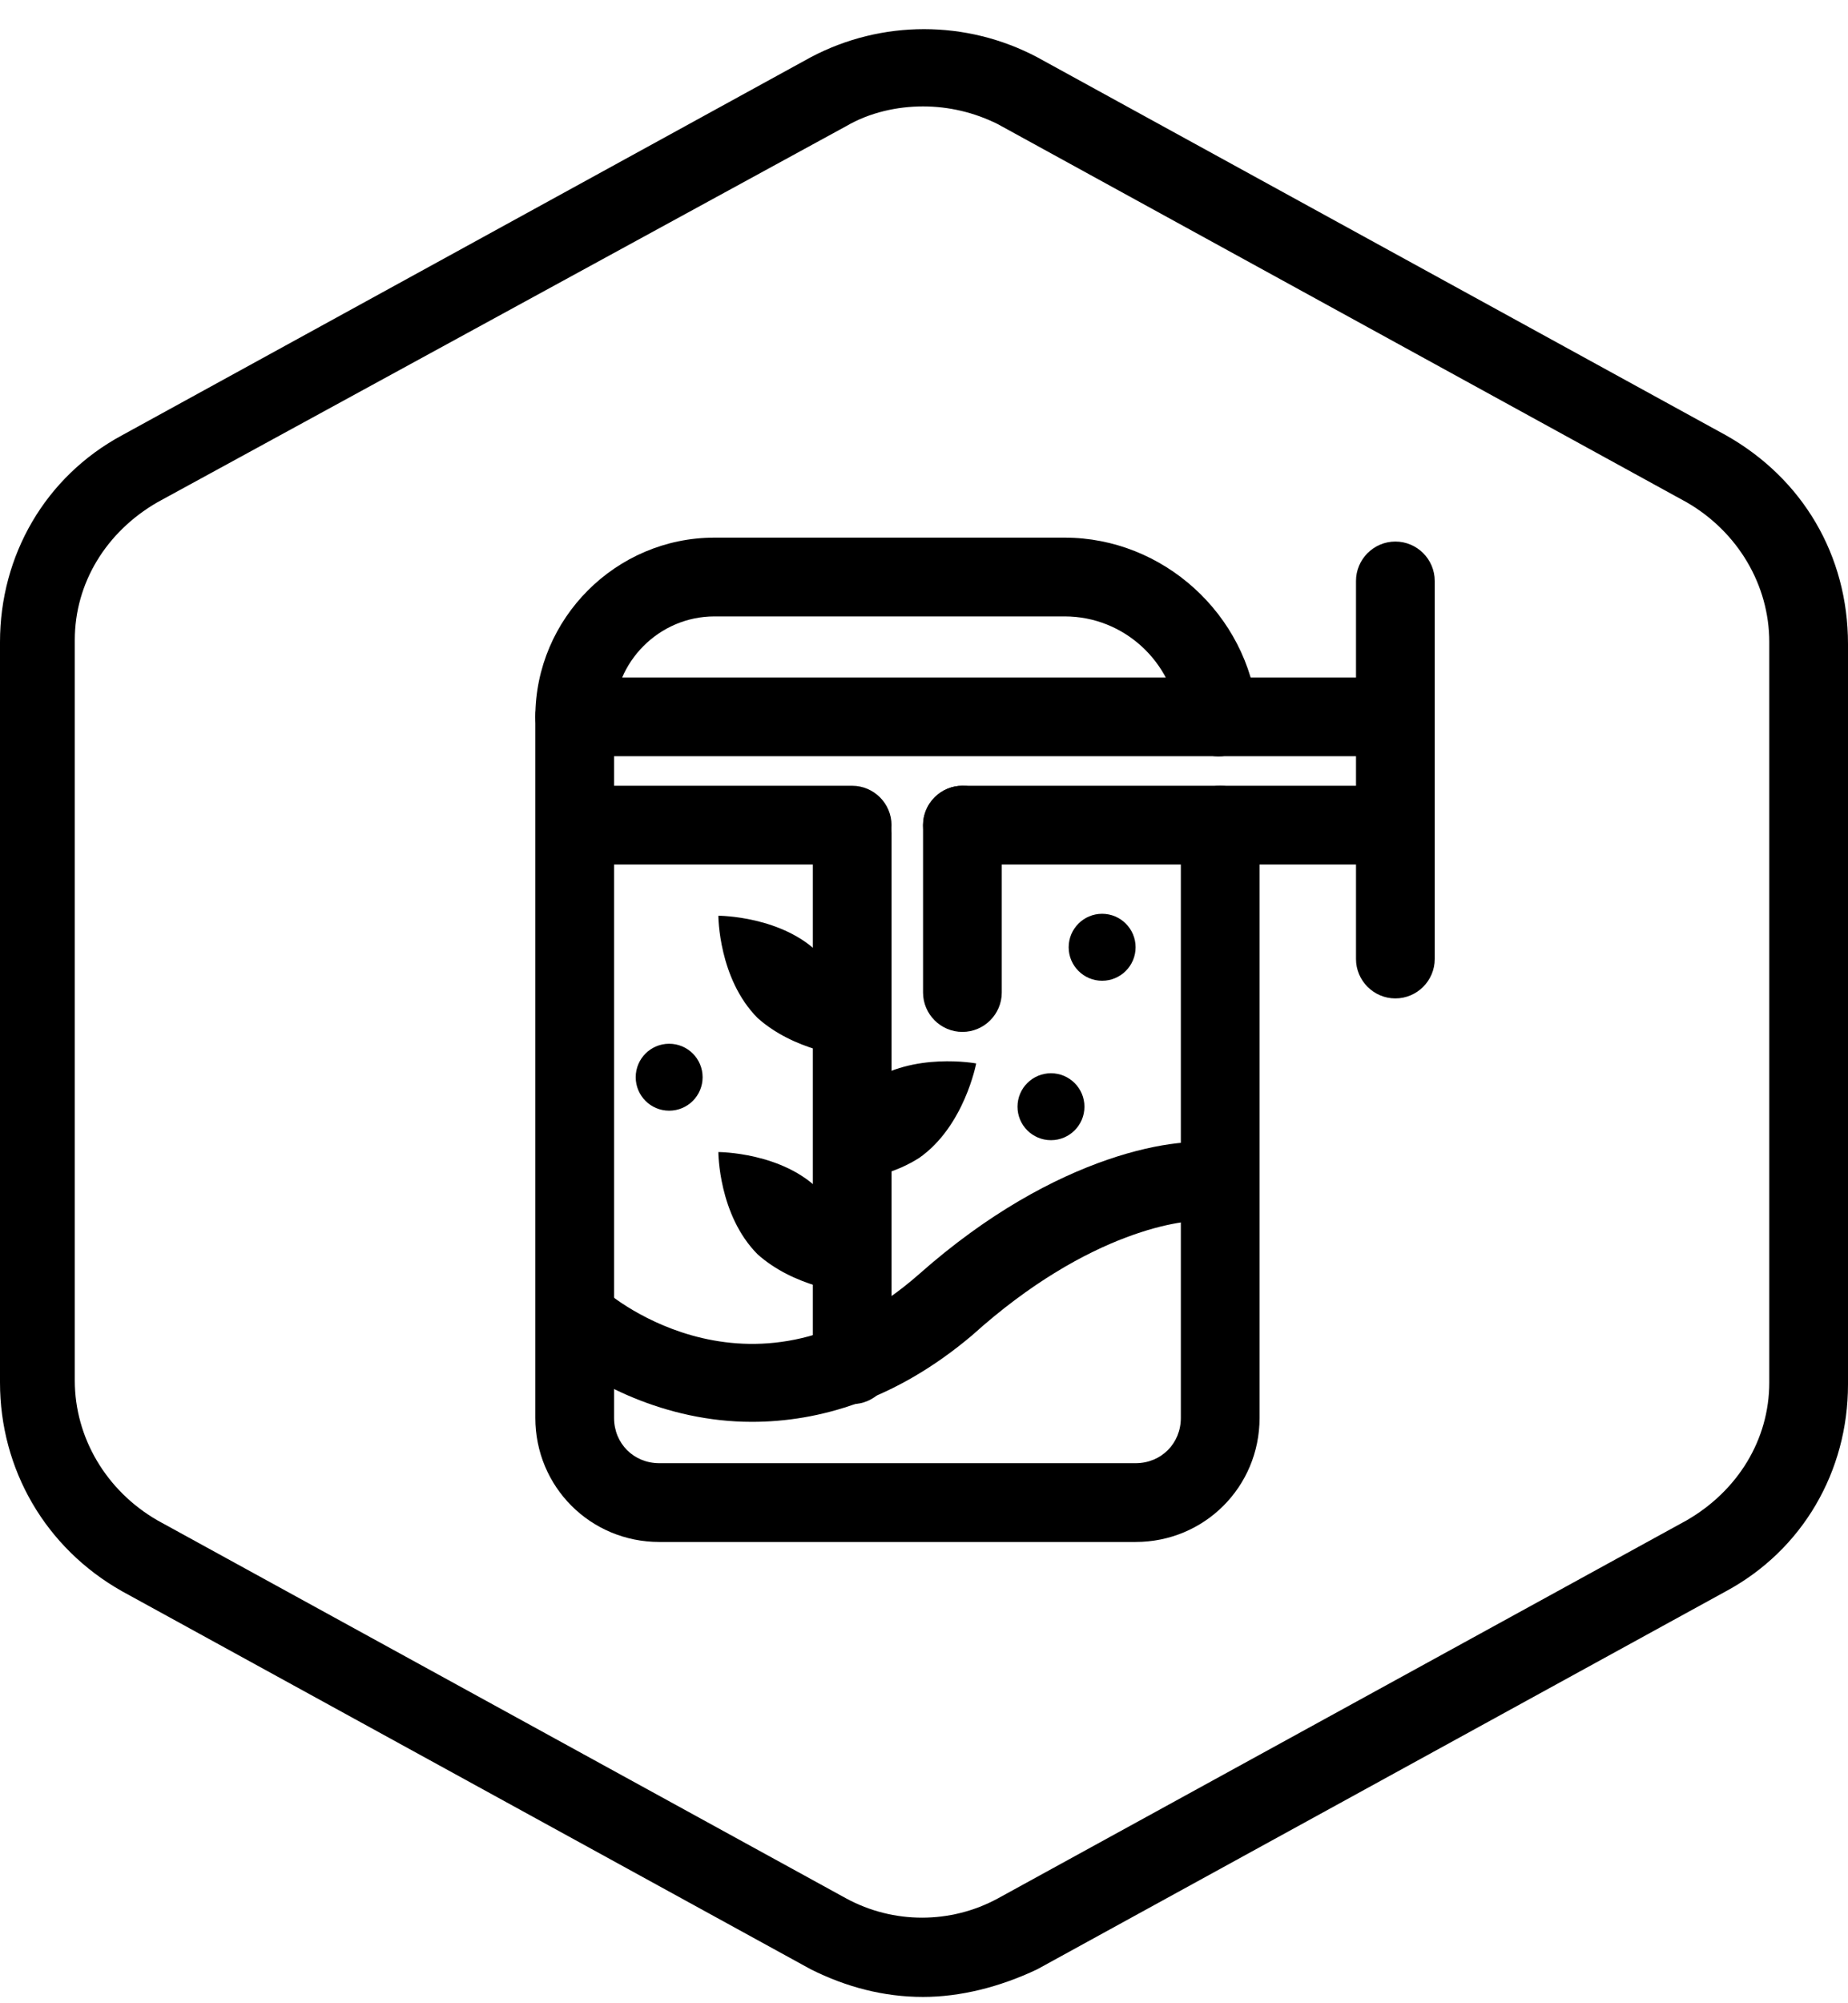 <svg width="60" height="65" viewBox="0 0 60 65" fill="none" xmlns="http://www.w3.org/2000/svg">
<g clip-path="url(#clip0_2921_22837)">
<path d="M29.968 64.795C28.69 64.795 27.476 64.475 26.326 63.9L3.962 51.632C1.47 50.226 0 47.67 0 44.859V20.833C0 18.022 1.47 15.466 3.962 14.124L26.326 1.856C28.626 0.642 31.374 0.642 33.674 1.856L56.038 14.124C58.53 15.53 60 18.022 60 20.897V44.923C60 47.734 58.53 50.29 56.038 51.632L33.674 63.9C32.46 64.475 31.182 64.795 29.968 64.795ZM29.968 3.453C29.137 3.453 28.243 3.645 27.476 4.092L5.112 16.297C3.45 17.255 2.428 18.916 2.428 20.769V44.795C2.428 46.648 3.45 48.373 5.112 49.332L27.476 61.6C29.01 62.431 30.863 62.431 32.396 61.6L54.76 49.332C56.422 48.373 57.444 46.712 57.444 44.859V20.833C57.444 18.98 56.422 17.255 54.76 16.297L32.396 4.028C31.629 3.645 30.799 3.453 29.968 3.453Z" fill="black"/>
<path d="M36.87 50.033H21.406C19.17 50.033 17.381 48.244 17.381 46.007V23.26C17.381 20.065 20.001 17.445 23.196 17.445H34.569C37.764 17.445 40.512 19.937 40.831 23.132C40.895 23.835 40.384 24.474 39.681 24.538C38.978 24.602 38.339 24.09 38.275 23.388C38.084 21.471 36.486 20.001 34.569 20.001H23.196C21.406 20.001 19.937 21.471 19.937 23.26V46.007C19.937 46.838 20.576 47.477 21.406 47.477H36.87C37.7 47.477 38.339 46.838 38.339 46.007V26.774C38.339 26.071 38.914 25.496 39.617 25.496C40.32 25.496 40.895 26.071 40.895 26.774V46.007C40.895 48.244 39.106 50.033 36.87 50.033Z" fill="black"/>
<path d="M45.24 24.538H18.659C17.956 24.538 17.381 23.963 17.381 23.26C17.381 22.557 17.956 21.982 18.659 21.982H45.24C45.943 21.982 46.518 22.557 46.518 23.26C46.518 23.963 45.943 24.538 45.24 24.538Z" fill="black"/>
<path d="M27.668 28.052H19.553C18.851 28.052 18.275 27.477 18.275 26.774C18.275 26.071 18.851 25.496 19.553 25.496H27.668C28.371 25.496 28.946 26.071 28.946 26.774C28.946 27.477 28.371 28.052 27.668 28.052Z" fill="black"/>
<path d="M45.24 28.052H31.247C30.544 28.052 29.969 27.477 29.969 26.774C29.969 26.071 30.544 25.496 31.247 25.496H45.24C45.943 25.496 46.518 26.071 46.518 26.774C46.518 27.477 45.943 28.052 45.24 28.052Z" fill="black"/>
<path d="M27.669 45.56C26.966 45.56 26.391 44.985 26.391 44.282V27.03C26.391 26.327 26.966 25.752 27.669 25.752C28.372 25.752 28.947 26.327 28.947 27.03V44.282C28.947 44.985 28.372 45.56 27.669 45.56Z" fill="black"/>
<path d="M31.247 33.483C30.544 33.483 29.969 32.908 29.969 32.205V26.774C29.969 26.071 30.544 25.496 31.247 25.496C31.95 25.496 32.525 26.071 32.525 26.774V32.205C32.525 32.908 31.95 33.483 31.247 33.483Z" fill="black"/>
<path d="M27.732 40.512C27.924 41.278 27.285 41.917 26.518 41.726C25.879 41.534 25.176 41.215 24.601 40.703C23.323 39.425 23.323 37.381 23.323 37.381C23.323 37.381 25.432 37.381 26.646 38.659C27.221 39.106 27.541 39.873 27.732 40.512Z" fill="black"/>
<path d="M27.732 32.844C27.924 33.61 27.285 34.249 26.518 34.058C25.879 33.866 25.176 33.547 24.601 33.035C23.323 31.757 23.323 29.713 23.323 29.713C23.323 29.713 25.432 29.713 26.646 30.991C27.221 31.438 27.541 32.205 27.732 32.844Z" fill="black"/>
<path d="M27.732 38.276C26.965 38.34 26.454 37.573 26.773 36.87C27.029 36.295 27.476 35.592 28.179 35.145C29.649 34.122 31.694 34.506 31.694 34.506C31.694 34.506 31.31 36.55 29.841 37.573C29.138 38.02 28.371 38.212 27.732 38.276Z" fill="black"/>
<path d="M45.304 32.396C44.601 32.396 44.026 31.821 44.026 31.118V18.85C44.026 18.147 44.601 17.572 45.304 17.572C46.007 17.572 46.582 18.147 46.582 18.85V31.118C46.582 31.821 46.007 32.396 45.304 32.396Z" fill="black"/>
<path d="M35.783 31.823C36.383 31.823 36.87 31.336 36.87 30.736C36.87 30.137 36.383 29.65 35.783 29.65C35.184 29.65 34.697 30.137 34.697 30.736C34.697 31.336 35.184 31.823 35.783 31.823Z" fill="black"/>
<path d="M34.122 36.996C34.722 36.996 35.209 36.51 35.209 35.91C35.209 35.31 34.722 34.824 34.122 34.824C33.523 34.824 33.036 35.31 33.036 35.91C33.036 36.51 33.523 36.996 34.122 36.996Z" fill="black"/>
<path d="M21.726 36.039C22.326 36.039 22.812 35.553 22.812 34.953C22.812 34.353 22.326 33.867 21.726 33.867C21.126 33.867 20.64 34.353 20.64 34.953C20.64 35.553 21.126 36.039 21.726 36.039Z" fill="black"/>
<path d="M24.409 46.135C21.597 46.135 19.169 44.857 17.955 43.771C17.444 43.324 17.38 42.493 17.827 41.982C18.275 41.471 19.105 41.407 19.617 41.854C19.808 42.046 24.537 46.007 29.84 41.343C34.313 37.381 38.403 36.806 39.681 37.126C40.383 37.317 40.767 38.02 40.639 38.659C40.447 39.362 39.744 39.745 39.105 39.617C38.53 39.554 35.399 39.873 31.566 43.324C29.073 45.432 26.581 46.135 24.409 46.135Z" fill="black"/>
</g>
<defs>
<clipPath id="clip0_2921_22837">
<rect width="60" height="65" fill="white"/>
</clipPath>
</defs>
</svg>
